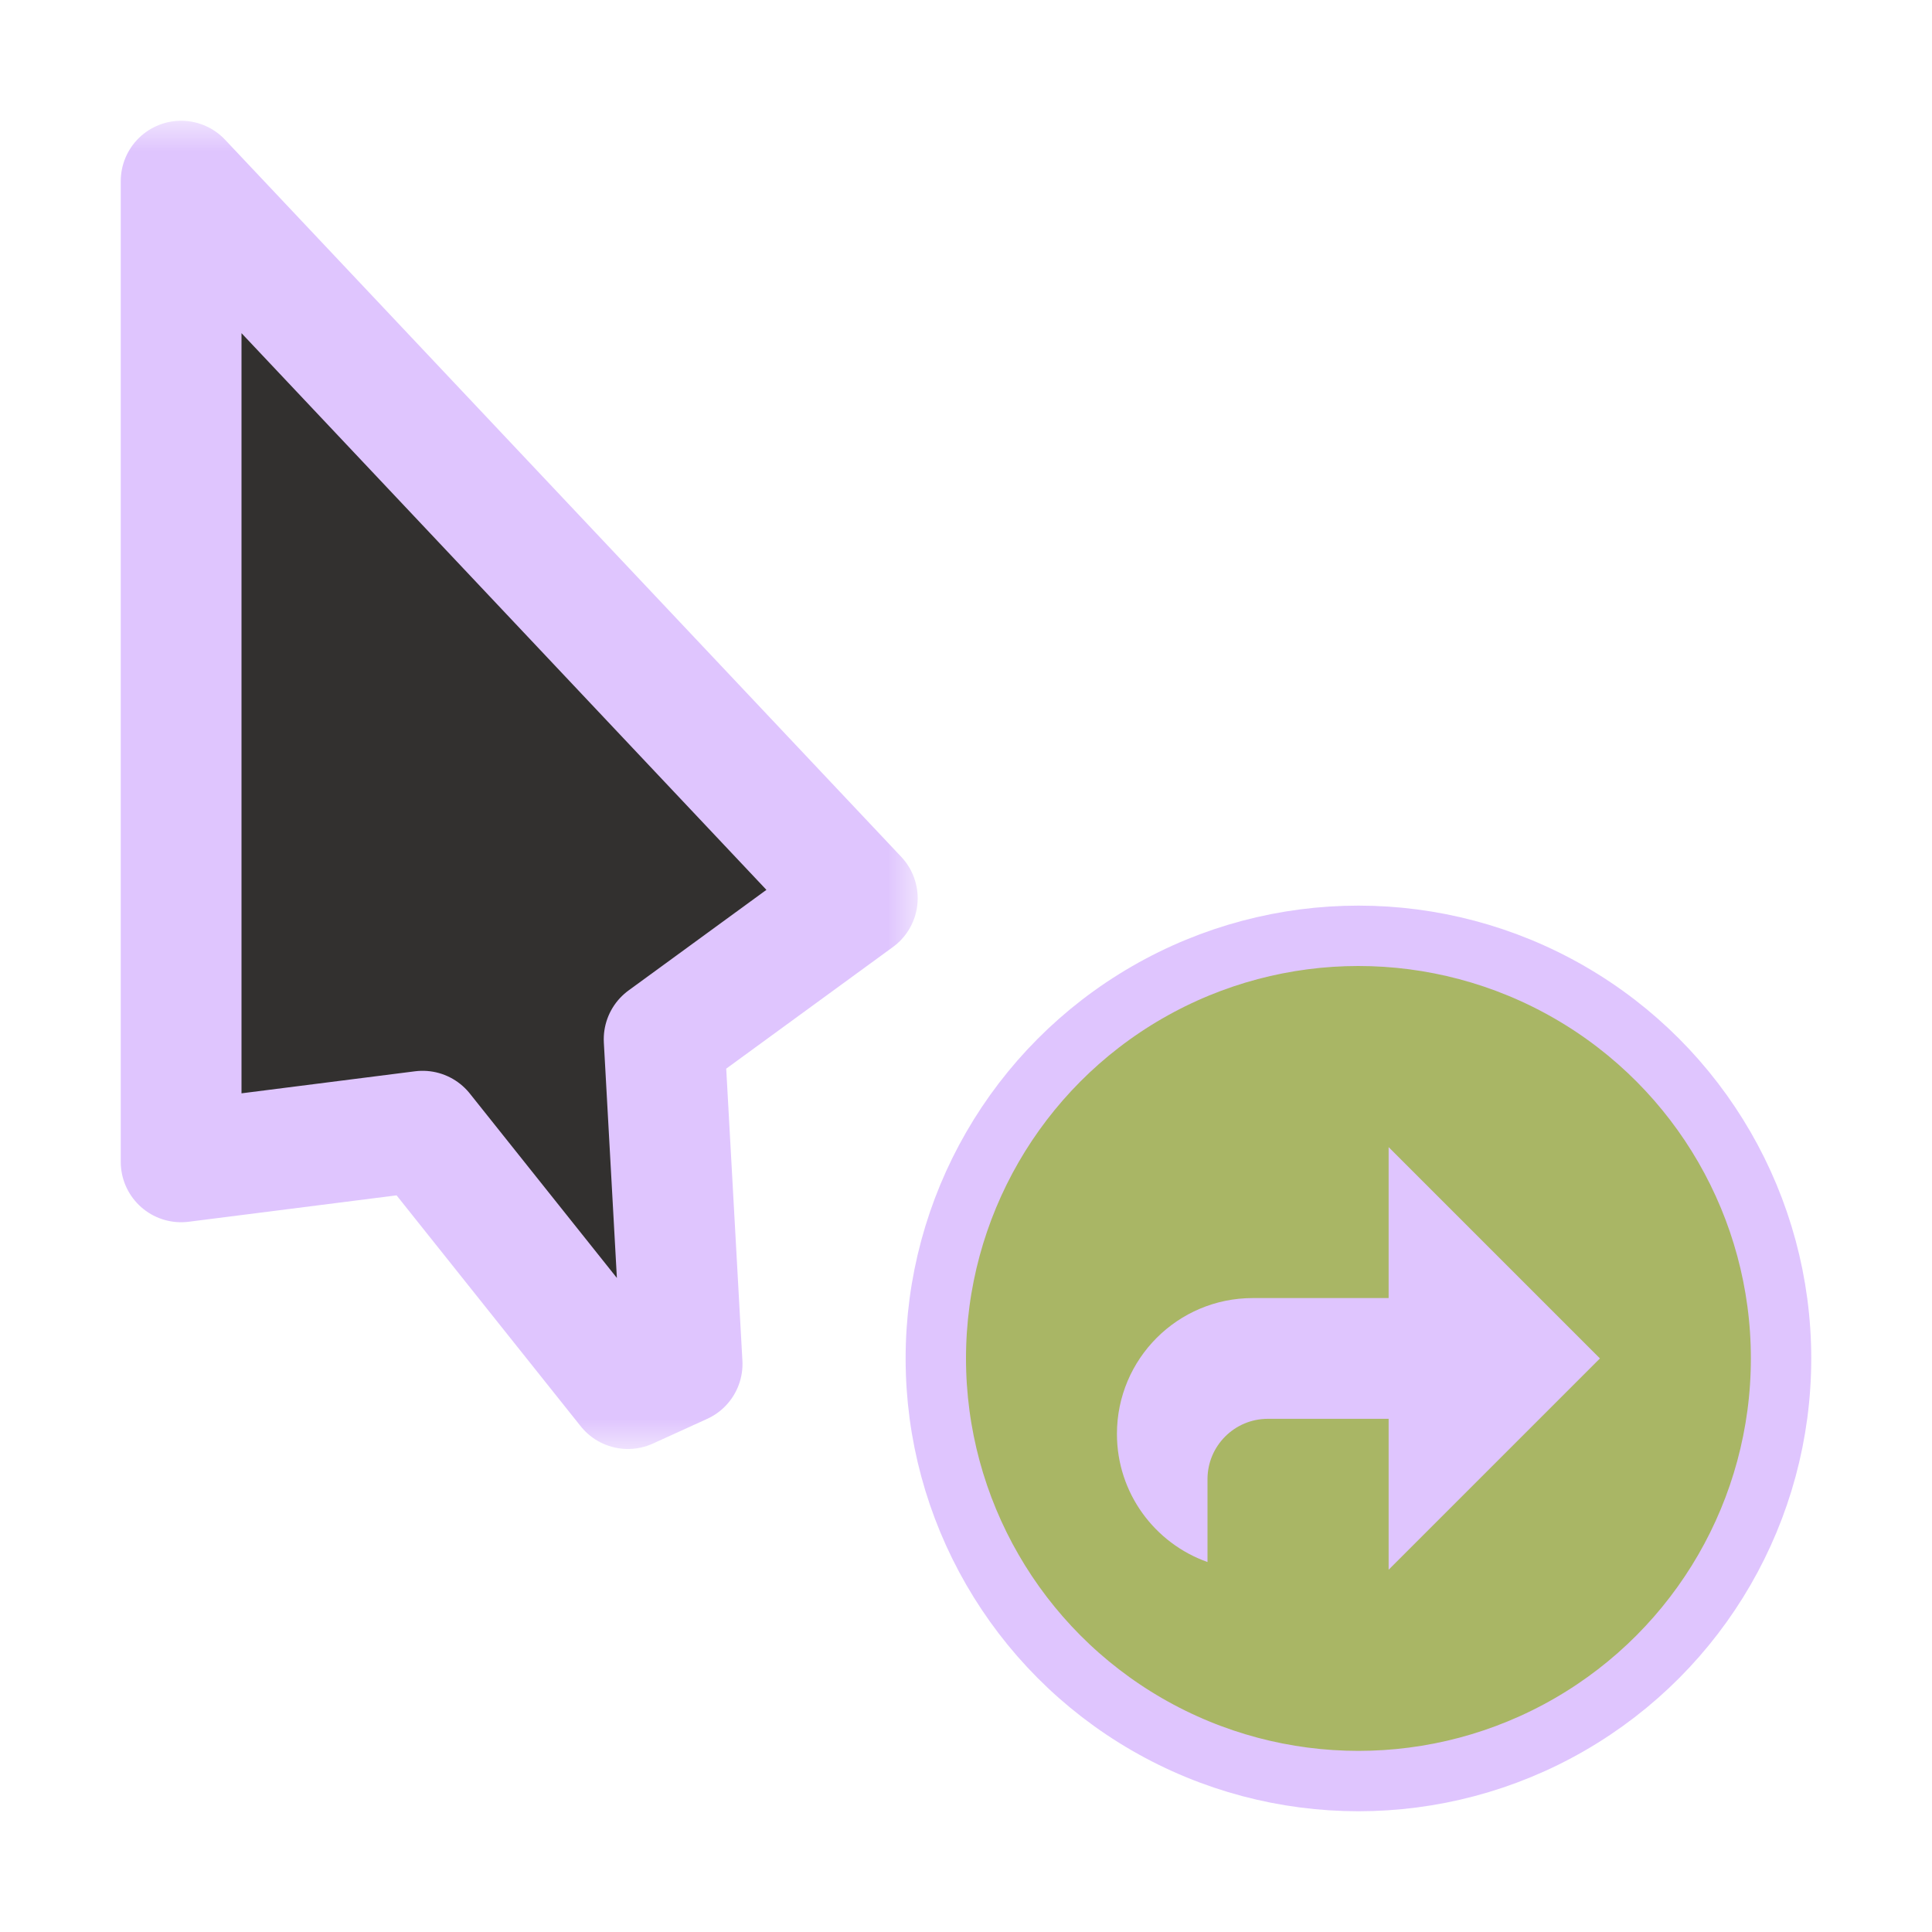 <svg width="32" height="32" viewBox="0 0 32 32" fill="none" xmlns="http://www.w3.org/2000/svg">
<g clip-path="url(#clip0_182_6998)" filter="url(#filter0_d_182_6998)">
<mask id="path-1-outside-1_182_6998" maskUnits="userSpaceOnUse" x="1.2" y="2" width="14" height="22" fill="black">
<rect fill="white" x="1.2" y="2" width="14" height="22"/>
<path d="M14.2 14.878L3 3L3 19.244L7 18.736L10.4 23L11.298 22.591L11 17.213L14.2 14.878Z"/>
</mask>
<path d="M14.2 14.878L3 3L3 19.244L7 18.736L10.4 23L11.298 22.591L11 17.213L14.2 14.878Z" fill="#32302F"/>
<path d="M14.2 14.878L3 3L3 19.244L7 18.736L10.4 23L11.298 22.591L11 17.213L14.2 14.878Z" stroke="#DFC5FE" stroke-width="2" stroke-linejoin="round" mask="url(#path-1-outside-1_182_6998)"/>
<circle cx="22.5" cy="22.5" r="7" fill="#A9B665" stroke="#DFC5FE" stroke-linejoin="round"/>
<path fill-rule="evenodd" clip-rule="evenodd" d="M23 19L26.5 22.5L23 26L23 23.5H22.986H21C20.448 23.5 20 23.948 20 24.5V25.872C19.126 25.563 18.5 24.73 18.5 23.75C18.5 22.507 19.507 21.5 20.75 21.5H20.751L23 21.5L23 19Z" fill="#DFC5FE"/>
</g>
<defs>
<filter id="filter0_d_182_6998" x="-2" y="-2" width="36" height="36" filterUnits="userSpaceOnUse" color-interpolation-filters="sRGB">
<feFlood flood-opacity="0" result="BackgroundImageFix"/>
<feColorMatrix in="SourceAlpha" type="matrix" values="0 0 0 0 0 0 0 0 0 0 0 0 0 0 0 0 0 0 127 0" result="hardAlpha"/>
<feOffset/>
<feGaussianBlur stdDeviation="1"/>
<feColorMatrix type="matrix" values="0 0 0 0 0 0 0 0 0 0 0 0 0 0 0 0 0 0 0.2 0"/>
<feBlend mode="normal" in2="BackgroundImageFix" result="effect1_dropShadow_182_6998"/>
<feBlend mode="normal" in="SourceGraphic" in2="effect1_dropShadow_182_6998" result="shape"/>
</filter>
<clipPath id="clip0_182_6998">
<rect width="32" height="32" fill="white"/>
</clipPath>
</defs>
</svg>
